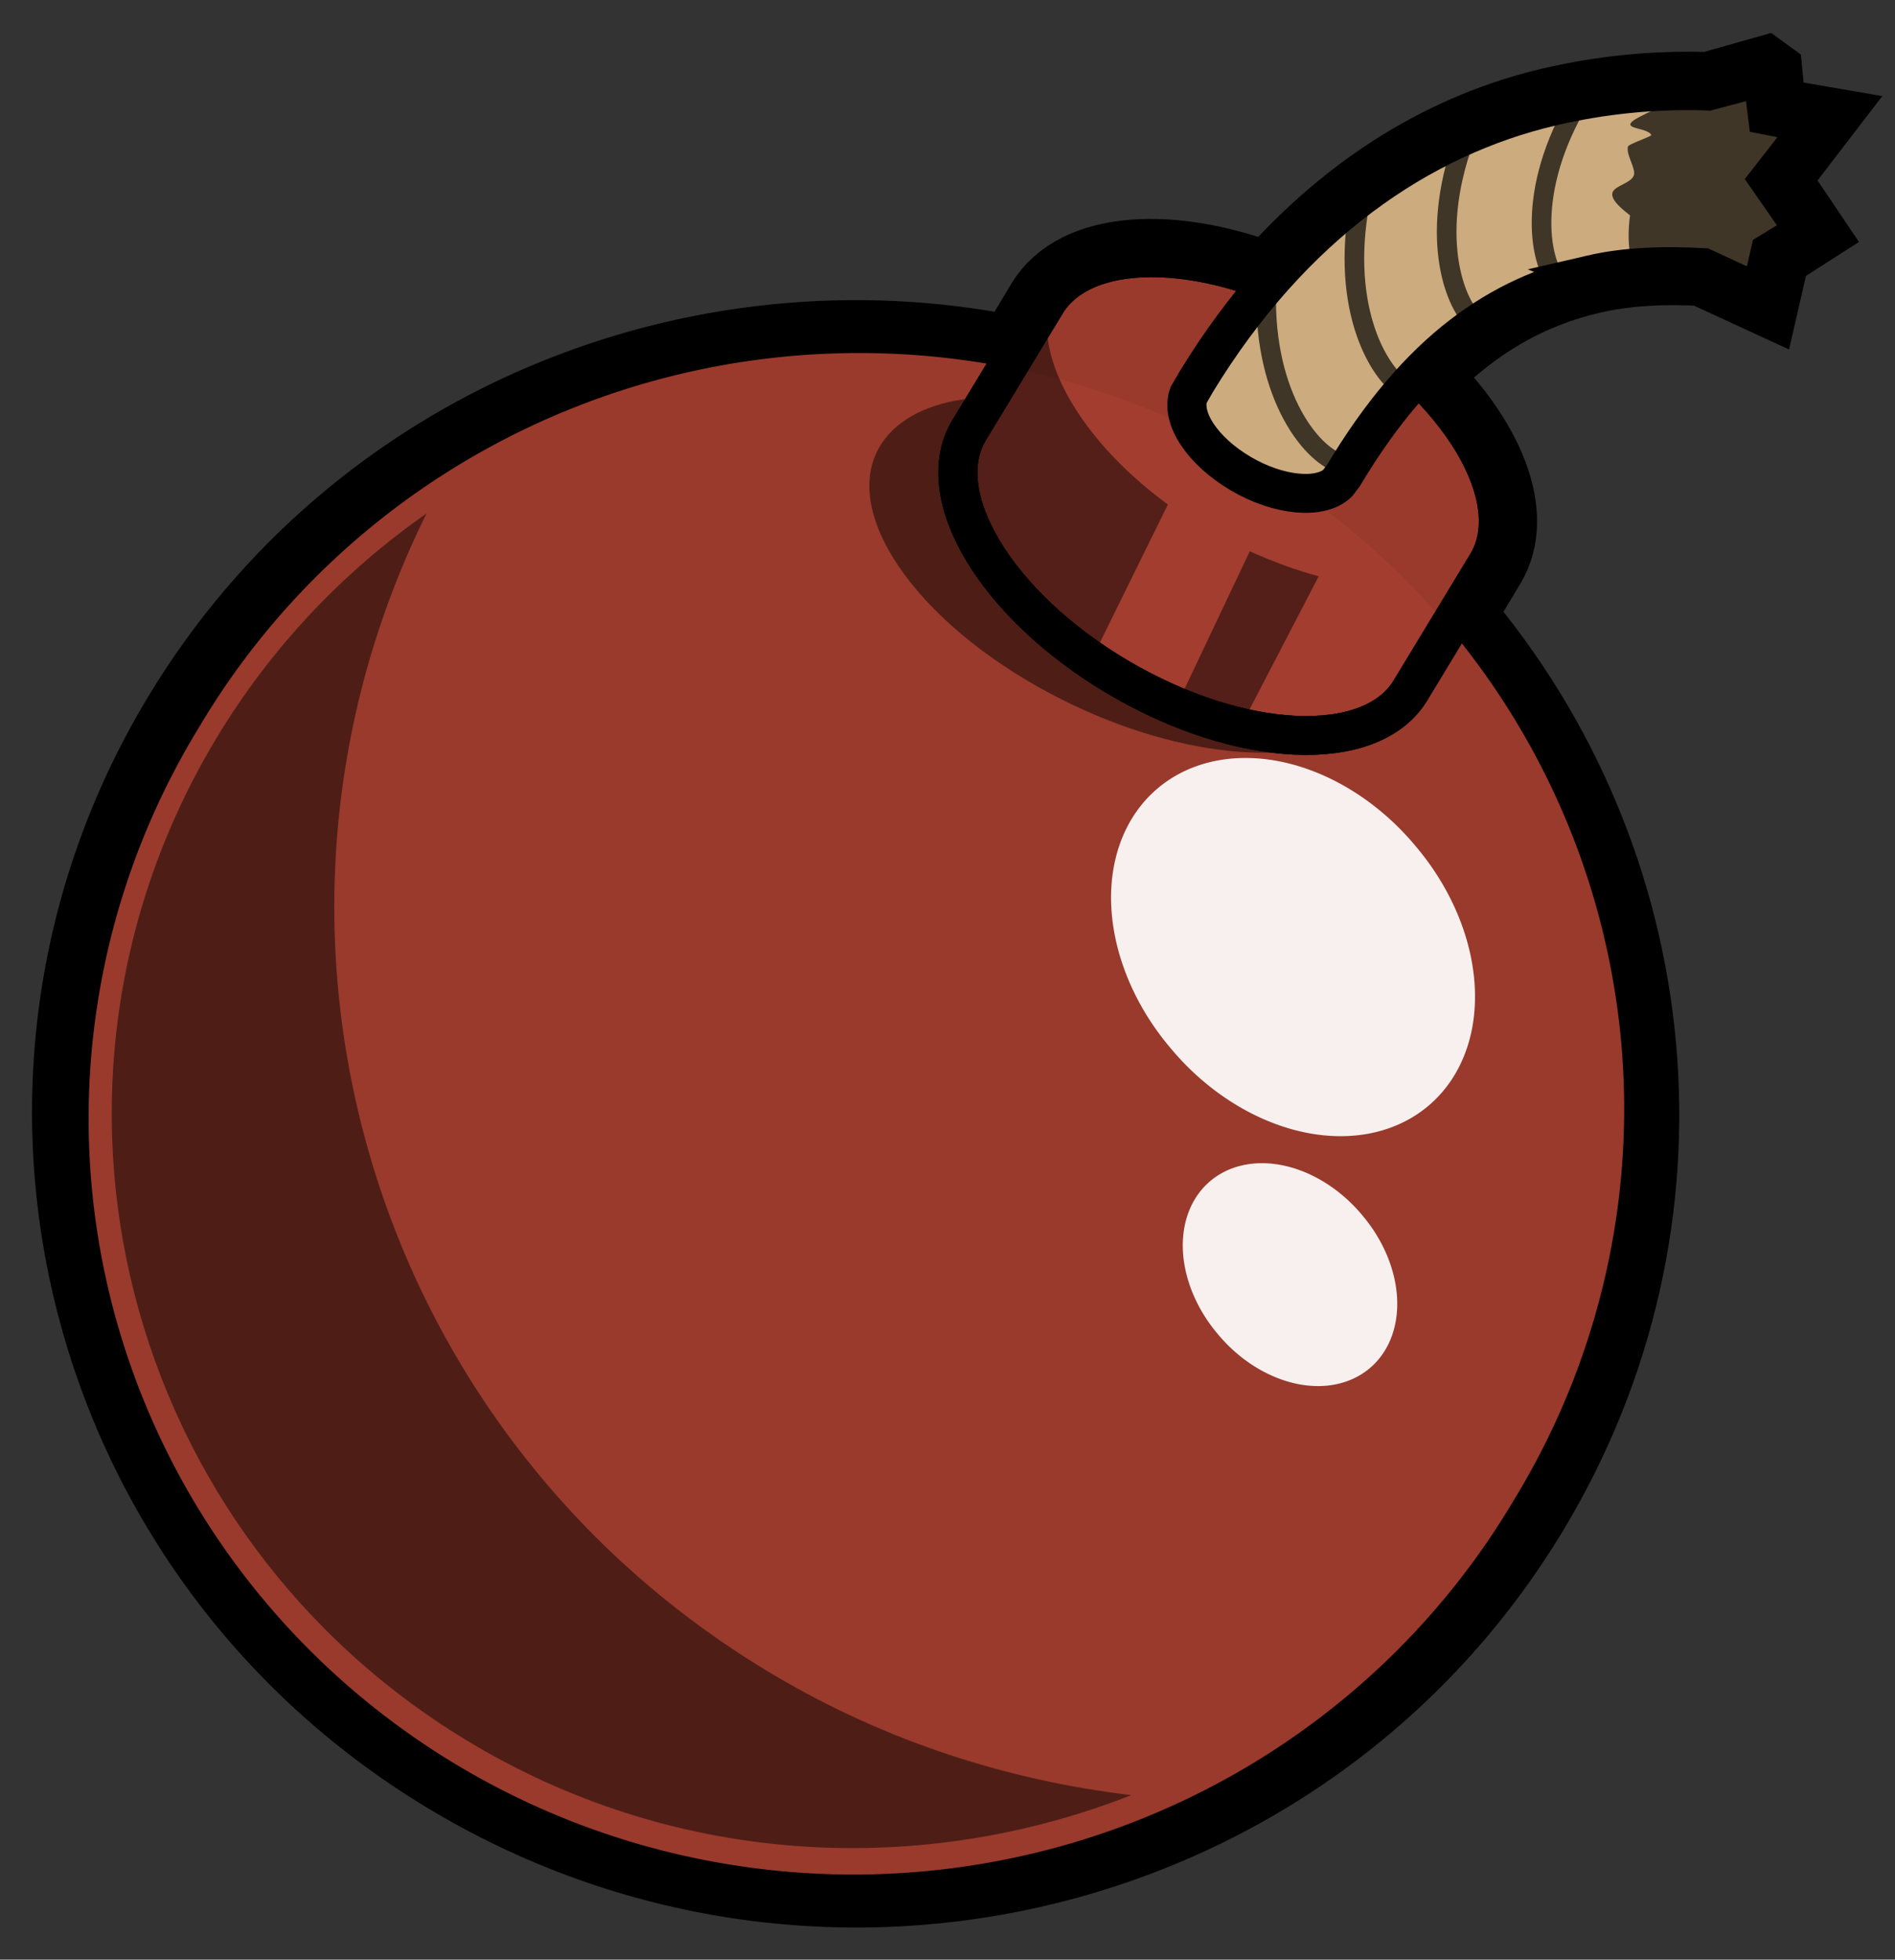 <?xml version="1.0" encoding="UTF-8" standalone="no"?>
<svg
   xmlns:dc="http://purl.org/dc/elements/1.1/"
   xmlns:cc="http://creativecommons.org/ns#"
   xmlns:rdf="http://www.w3.org/1999/02/22-rdf-syntax-ns#"
   xmlns:svg="http://www.w3.org/2000/svg"
   xmlns="http://www.w3.org/2000/svg"
   xmlns:sodipodi="http://sodipodi.sourceforge.net/DTD/sodipodi-0.dtd"
   xmlns:inkscape="http://www.inkscape.org/namespaces/inkscape"
   id="svg8526"
   viewBox="0 0 214.4 221.65"
   version="1.1"
   inkscape:version="0.48.4 r9939"
   width="100%"
   height="100%"
   sodipodi:docname="bomb-red.svg">
  <rect x="0" y="0" width="214.4" height="221.65" fill="#333333" stroke="none"/>
  <defs
     id="defs3290" />
  <sodipodi:namedview
     pagecolor="#ffffff"
     bordercolor="#666666"
     borderopacity="1"
     objecttolerance="10"
     gridtolerance="10"
     guidetolerance="10"
     inkscape:pageopacity="0"
     inkscape:pageshadow="2"
     inkscape:window-width="1623"
     inkscape:window-height="1026"
     id="namedview3288"
     showgrid="false"
     inkscape:zoom="2.1294834"
     inkscape:cx="-105.0657"
     inkscape:cy="85.951141"
     inkscape:window-x="57"
     inkscape:window-y="24"
     inkscape:window-maximized="1"
     inkscape:current-layer="layer1" />
  <g
     id="layer1"
     transform="matrix(0.971,0,0,0.964,-319.001,-218.731)">
    <path
       id="path26649"
       style="color:#000000;fill-rule:evenodd;stroke:#000000;stroke-width:9.145"
       d="m 534.005,235.775 -6.316,1.796 c -0.087,-0.007 -0.31,0.004 -0.448,0 -5.873,-0.174 -11.811,0.393 -17.82,1.796 -11.873,2.772 -23.231,9.48 -32.935,20.656 -11.549,-4.472 -22.438,-3.754 -26.167,2.47 l -3.609,6.062 c -37.057,-7.603 -76.527,8.265 -96.996,42.435 -25.854,43.157 -11.553,98.878 31.806,124.615 43.359,25.733 99.34,11.725 125.197,-31.434 20.485,-34.198 15.818,-76.241 -8.572,-105.076 l 3.609,-6.062 c 3.401,-5.671 -0.087,-14.442 -7.895,-22.003 6.305,-6.647 12.944,-10.235 20.077,-11.899 4.13,-0.965 8.579,-1.147 13.082,-0.898 l 6.768,3.143 1.127,-4.939 3.834,-2.47 -4.06,-6.062 4.962,-6.511 -5.188,-0.898 -0.448,-4.715 z"
       inkscape:connector-curvature="0" />
    <path
       id="path26367"
       d="m 506.823,404.174 a 91.408,90.983 0 1 1 -157.018,-93.188 91.408,90.983 0 1 1 157.018,93.188 z"
       inkscape:connector-curvature="0"
       style="fill:#a23e2f;fill-rule:evenodd;stroke:#000000;stroke-width:4.566;stroke-miterlimit:4;stroke-dasharray:none;fill-opacity:0.941" />
    <path
       id="path26369"
       style="color:#000000;fill:#a23e2f;fill-rule:evenodd;stroke:#000000;stroke-width:4.566;fill-opacity:0.941"
       d="m 484.376,263.833 c -14.196,-8.425 -29.415,-8.947 -33.991,-1.308 l -8.934,14.842 c -4.579,7.636 3.193,20.596 17.39,29.022 14.197,8.426 29.465,9.14 34.04,1.501 l 8.934,-14.842 c 4.579,-7.636 -3.241,-20.789 -17.438,-29.215 z"
       inkscape:connector-curvature="0" />
    <path
       id="path26371"
       style="color:#000000;fill-opacity:0.489;fill-rule:evenodd"
       d="m 451.806,259.994 -8.12,13.696 c -0.751,0.029 -1.561,-0.117 -2.264,-0.029 -4.618,0.563 -8.194,2.316 -10.125,5.213 -5.154,7.721 3.653,20.893 19.688,29.445 14.027,7.482 28.946,8.955 35.901,4.026 -3.671,1.189 -8.519,1.013 -13.73,-0.193 0,-0.043 -0.072,-0.099 0,-0.15 l 9.024,-17.488 c -2.603,-0.686 -5.326,-1.716 -8.027,-2.93 l -8.173,17.359 -10.268,-4.653 8.892,-18.194 c -11.207,-8.285 -16.848,-19.342 -12.797,-26.107 z m -73.576,27.152 c -9.603,6.752 -18.028,15.591 -24.439,26.29 -24.511,40.922 -11.071,93.823 30.041,118.225 24.086,14.294 52.321,15.446 76.507,5.862 -14.212,-1.705 -28.337,-6.199 -41.425,-13.966 -47.549,-28.22 -64.6,-87.786 -40.684,-136.414 z"
       inkscape:connector-curvature="0" />
    <path
       id="path26373"
       d="m 493.519,326.231 a 24.242,18.554 49.914 1 1 -28.653,23.58 24.242,18.554 49.914 1 1 28.653,-23.58 z"
       inkscape:connector-curvature="0"
       style="fill:#ffffff;fill-opacity:0.92;fill-rule:evenodd" />
    <path
       id="path26375"
       d="m 487.278,369.509 a 14.279,10.929 49.915 1 1 -16.878,13.889 14.279,10.929 49.915 1 1 16.878,-13.889 z"
       inkscape:connector-curvature="0"
       style="fill:#ffffff;fill-opacity:0.92;fill-rule:evenodd" />
    <path
       id="path26377"
       d="m 484.376,263.833 c -14.196,-8.425 -29.415,-8.947 -33.991,-1.308 l -8.934,14.842 c -4.579,7.636 3.193,20.596 17.39,29.022 14.197,8.426 29.465,9.14 34.04,1.501 l 8.934,-14.842 c 4.579,-7.636 -3.241,-20.789 -17.438,-29.215 z"
       inkscape:connector-curvature="0"
       style="fill:none;stroke:#000000;stroke-width:4.566" />
    <path
       id="path26379"
       d="m 513.932,259.124 c -10.528,2.458 -20.038,8.675 -28.873,23.575 l -0.679,0.898 c -1.987,1.922 -6.858,1.499 -11.279,-1.123 -4.501,-2.671 -7.003,-6.566 -6.09,-9.206 0.253,-0.428 0.902,-1.572 0.902,-1.572 11.12,-18.361 25.955,-28.7 41.505,-32.332 6.008,-1.403 11.947,-1.97 17.82,-1.796 0.144,0.004 0.296,-0.006 0.383,0.002 l 6.294,-1.691 0.563,4.563 5.217,1.031 -5.04,6.514 4.154,6.021 -4.014,2.477 -1.128,4.927 -6.668,-3.114 c -4.504,-0.249 -8.941,-0.141 -13.071,0.824 z"
       inkscape:connector-curvature="0"
       style="fill:#ccab7f;fill-rule:evenodd;stroke:#000000;stroke-width:4.566" />
    <path
       id="path26383"
       style="color:#000000;fill:none;stroke:#000000;stroke-width:2.286;stroke-linecap:round;stroke-opacity:0.686"
       d="m 476.068,261.183 c -0.281,12.348 5.469,19.468 9.023,20.207"
       inkscape:connector-curvature="0" />
    <path
       id="path26385"
       style="color:#000000;fill:none;stroke:#000000;stroke-width:2.286;stroke-linecap:round;stroke-opacity:0.686"
       d="m 486.767,251.844 c -1.887,12.207 2.888,20.01 6.316,21.201"
       inkscape:connector-curvature="0" />
    <path
       id="path26387"
       style="color:#000000;fill:none;stroke:#000000;stroke-width:2.286;stroke-linecap:round;stroke-opacity:0.686"
       d="m 499.124,243.314 c -4.218,11.616 -1.046,20.188 2.087,22.015"
       inkscape:connector-curvature="0" />
    <path
       id="path26389"
       style="color:#000000;fill:none;stroke:#000000;stroke-width:2.286;stroke-linecap:round;stroke-opacity:0.686"
       d="m 512.596,238.564 c -6.33,10.624 -4.828,19.636 -2.098,22.014"
       inkscape:connector-curvature="0" />
    <path
       id="path26391"
       style="text-indent:0;text-transform:none;block-progression:tb;color:#000000;fill-opacity:0.686"
       d="m 534.005,235.775 -6.091,1.796 a 1.146,1.141 0 0 0 0,-0.224 1.146,1.141 0 0 0 0,-0.224 1.146,1.141 0 0 0 0,-0.224 1.146,1.141 0 0 0 -0.224,-0.224 1.146,1.141 0 0 0 -0.224,-0.224 1.146,1.141 0 0 0 -0.224,-0.224 1.146,1.141 0 0 0 -0.224,0 1.146,1.141 0 0 0 -0.224,0 1.146,1.141 0 0 0 -0.224,0 1.146,1.141 0 0 0 -0.224,0.224 1.146,1.141 0 0 0 -0.224,0 1.146,1.141 0 0 0 -0.224,0.224 c -0.267,0.296 -0.426,0.603 -0.679,0.898 -1.2,0.05 -2.394,0.161 -3.609,0.224 l 0.679,1.796 c -0.989,0.088 -1.649,0.478 -2.482,0.898 -3.296,1.665 0.599,1.222 1.128,2.245 0.101,0.145 -2.614,1.059 -2.707,1.347 -0.289,0.872 0.916,2.572 0.679,3.368 -0.303,0.94 -2.223,1.235 -2.481,2.021 -0.26,0.8 0.899,1.808 2.031,2.694 -0.39,3.095 -0.101,5.6 1.127,7.185 a 1.146,1.141 0 0 0 0.224,0.224 1.146,1.141 0 0 0 0.224,0 1.146,1.141 0 0 0 0.224,0.224 1.146,1.141 0 0 0 0.224,0 1.146,1.141 0 0 0 0.224,0 1.146,1.141 0 0 0 0.224,-0.224 1.146,1.141 0 0 0 0.224,0 1.146,1.141 0 0 0 0.224,-0.224 1.146,1.141 0 0 0 0.224,-0.224 1.146,1.141 0 0 0 0,-0.224 1.146,1.141 0 0 0 0,-0.224 1.146,1.141 0 0 0 0,-0.224 1.146,1.141 0 0 0 0,-0.224 1.146,1.141 0 0 0 -0.224,-0.224 c -0.289,-0.371 -0.527,-1.131 -0.679,-2.021 0.57,0.193 2.365,0.896 2.482,1.123 0.217,0.422 0.469,0.714 0.679,1.123 1.039,0.014 2.108,-0.058 3.157,0 l 6.768,3.143 1.127,-4.939 3.834,-2.47 -4.06,-6.062 4.962,-6.511 -5.188,-0.898 -0.448,-4.715 z"
       inkscape:connector-curvature="0" />
  </g>
</svg>
